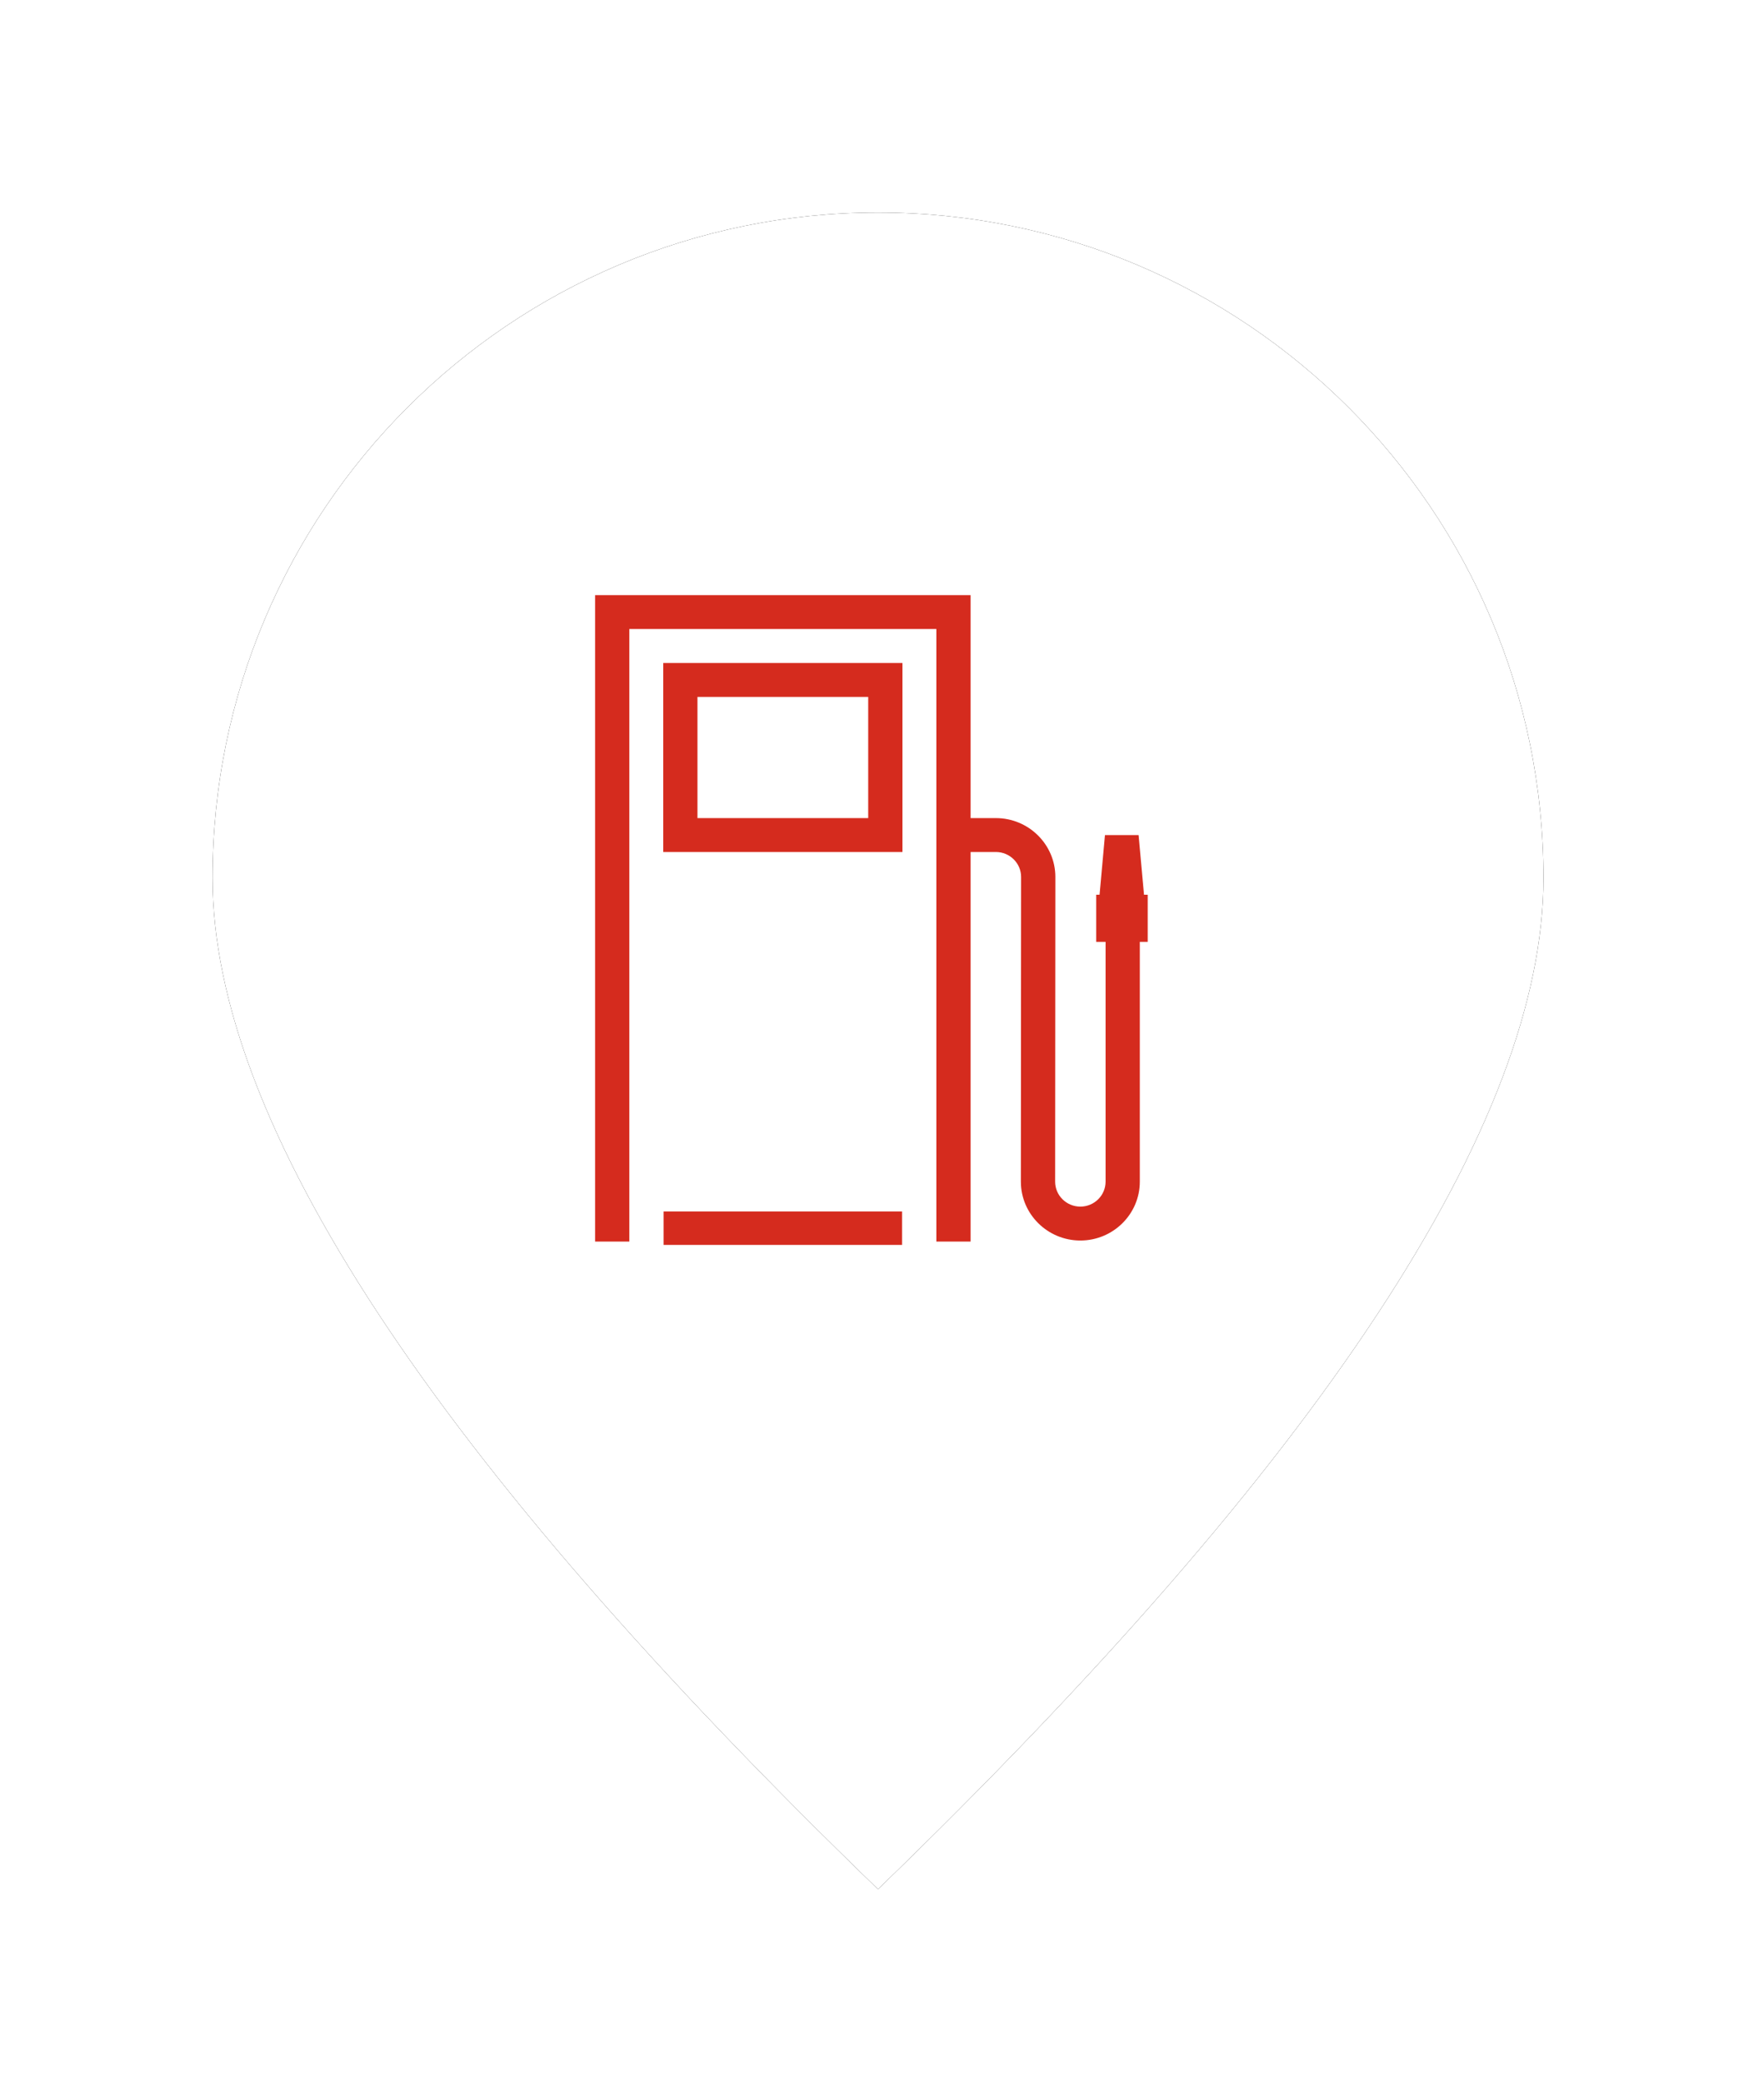 
<svg width="83px" height="98px" viewBox="0 0 83 98" version="1.1" xmlns="http://www.w3.org/2000/svg" xmlns:xlink="http://www.w3.org/1999/xlink">
    <!-- Generator: Sketch 46.1 (44463) - http://www.bohemiancoding.com/sketch -->
    <desc>Created with Sketch.</desc>
    <defs>
        <path d="M31.312,78.89 C52.187,58.7 62.624,42.841 62.624,31.312 C62.624,14.019 48.605,0 31.312,0 C14.019,0 0,14.019 0,31.312 C0,42.841 10.437,58.7 31.312,78.89 Z" id="path-1"></path>
        <filter x="-24.0%" y="-19.0%" width="147.9%" height="138.0%" filterUnits="objectBoundingBox" id="filter-2">
            <feOffset dx="0" dy="0" in="SourceAlpha" result="shadowOffsetOuter1"></feOffset>
            <feGaussianBlur stdDeviation="5" in="shadowOffsetOuter1" result="shadowBlurOuter1"></feGaussianBlur>
            <feColorMatrix values="0 0 0 0 0.597   0 0 0 0 0.597   0 0 0 0 0.597  0 0 0 0.299 0" type="matrix" in="shadowBlurOuter1"></feColorMatrix>
        </filter>
    </defs>
    <g id="06_Fichas" stroke="none" stroke-width="1" fill="none" fill-rule="evenodd">
        <g id="1500_06_Fichas_01ServicioEESS_Taller" transform="translate(-342, -3603)">
            <g id="Group-21-Copy" transform="translate(352, 3613)">
                <g id="Oval-3">
                    <g>
                        <use fill="black" fill-opacity="1" filter="url(#filter-2)" xlink:href="#path-1"></use>
                        <use fill="#FFFFFF" fill-rule="evenodd" xlink:href="#path-1"></use>
                    </g>
                    <path d="M21.223,48.573 L21.223,47 L32.445,47 L32.445,48.573 L21.223,48.573 Z M21.206,30.087 L21.206,21.195 L32.462,21.195 L32.462,30.087 L21.206,30.087 Z M22.817,28.492 L30.851,28.492 L30.851,22.79 L22.817,22.79 L22.817,28.492 Z M44.002,32.097 L44.002,34.316 L43.631,34.316 L43.631,45.597 C43.631,47.125 42.376,48.367 40.833,48.367 C39.29,48.367 38.034,47.125 38.034,45.597 L38.045,31.262 C38.045,30.614 37.512,30.087 36.858,30.087 L35.669,30.087 L35.669,48.416 L34.058,48.416 L34.058,19.595 L19.611,19.595 L19.611,48.416 L18,48.416 L18,18 L35.669,18 L35.669,28.492 L36.858,28.492 C38.401,28.492 39.657,29.735 39.657,31.262 L39.646,45.598 C39.646,46.245 40.178,46.772 40.833,46.772 C41.488,46.772 42.02,46.245 42.02,45.597 L42.02,34.316 L41.578,34.316 L41.578,32.097 L41.737,32.097 L41.991,29.29 L43.573,29.29 L43.828,32.097 L44.002,32.097 Z" id="Combined-Shape" fill="#D52B1E" fill-rule="evenodd"></path>
                </g>
            </g>
        </g>
    </g>
</svg>